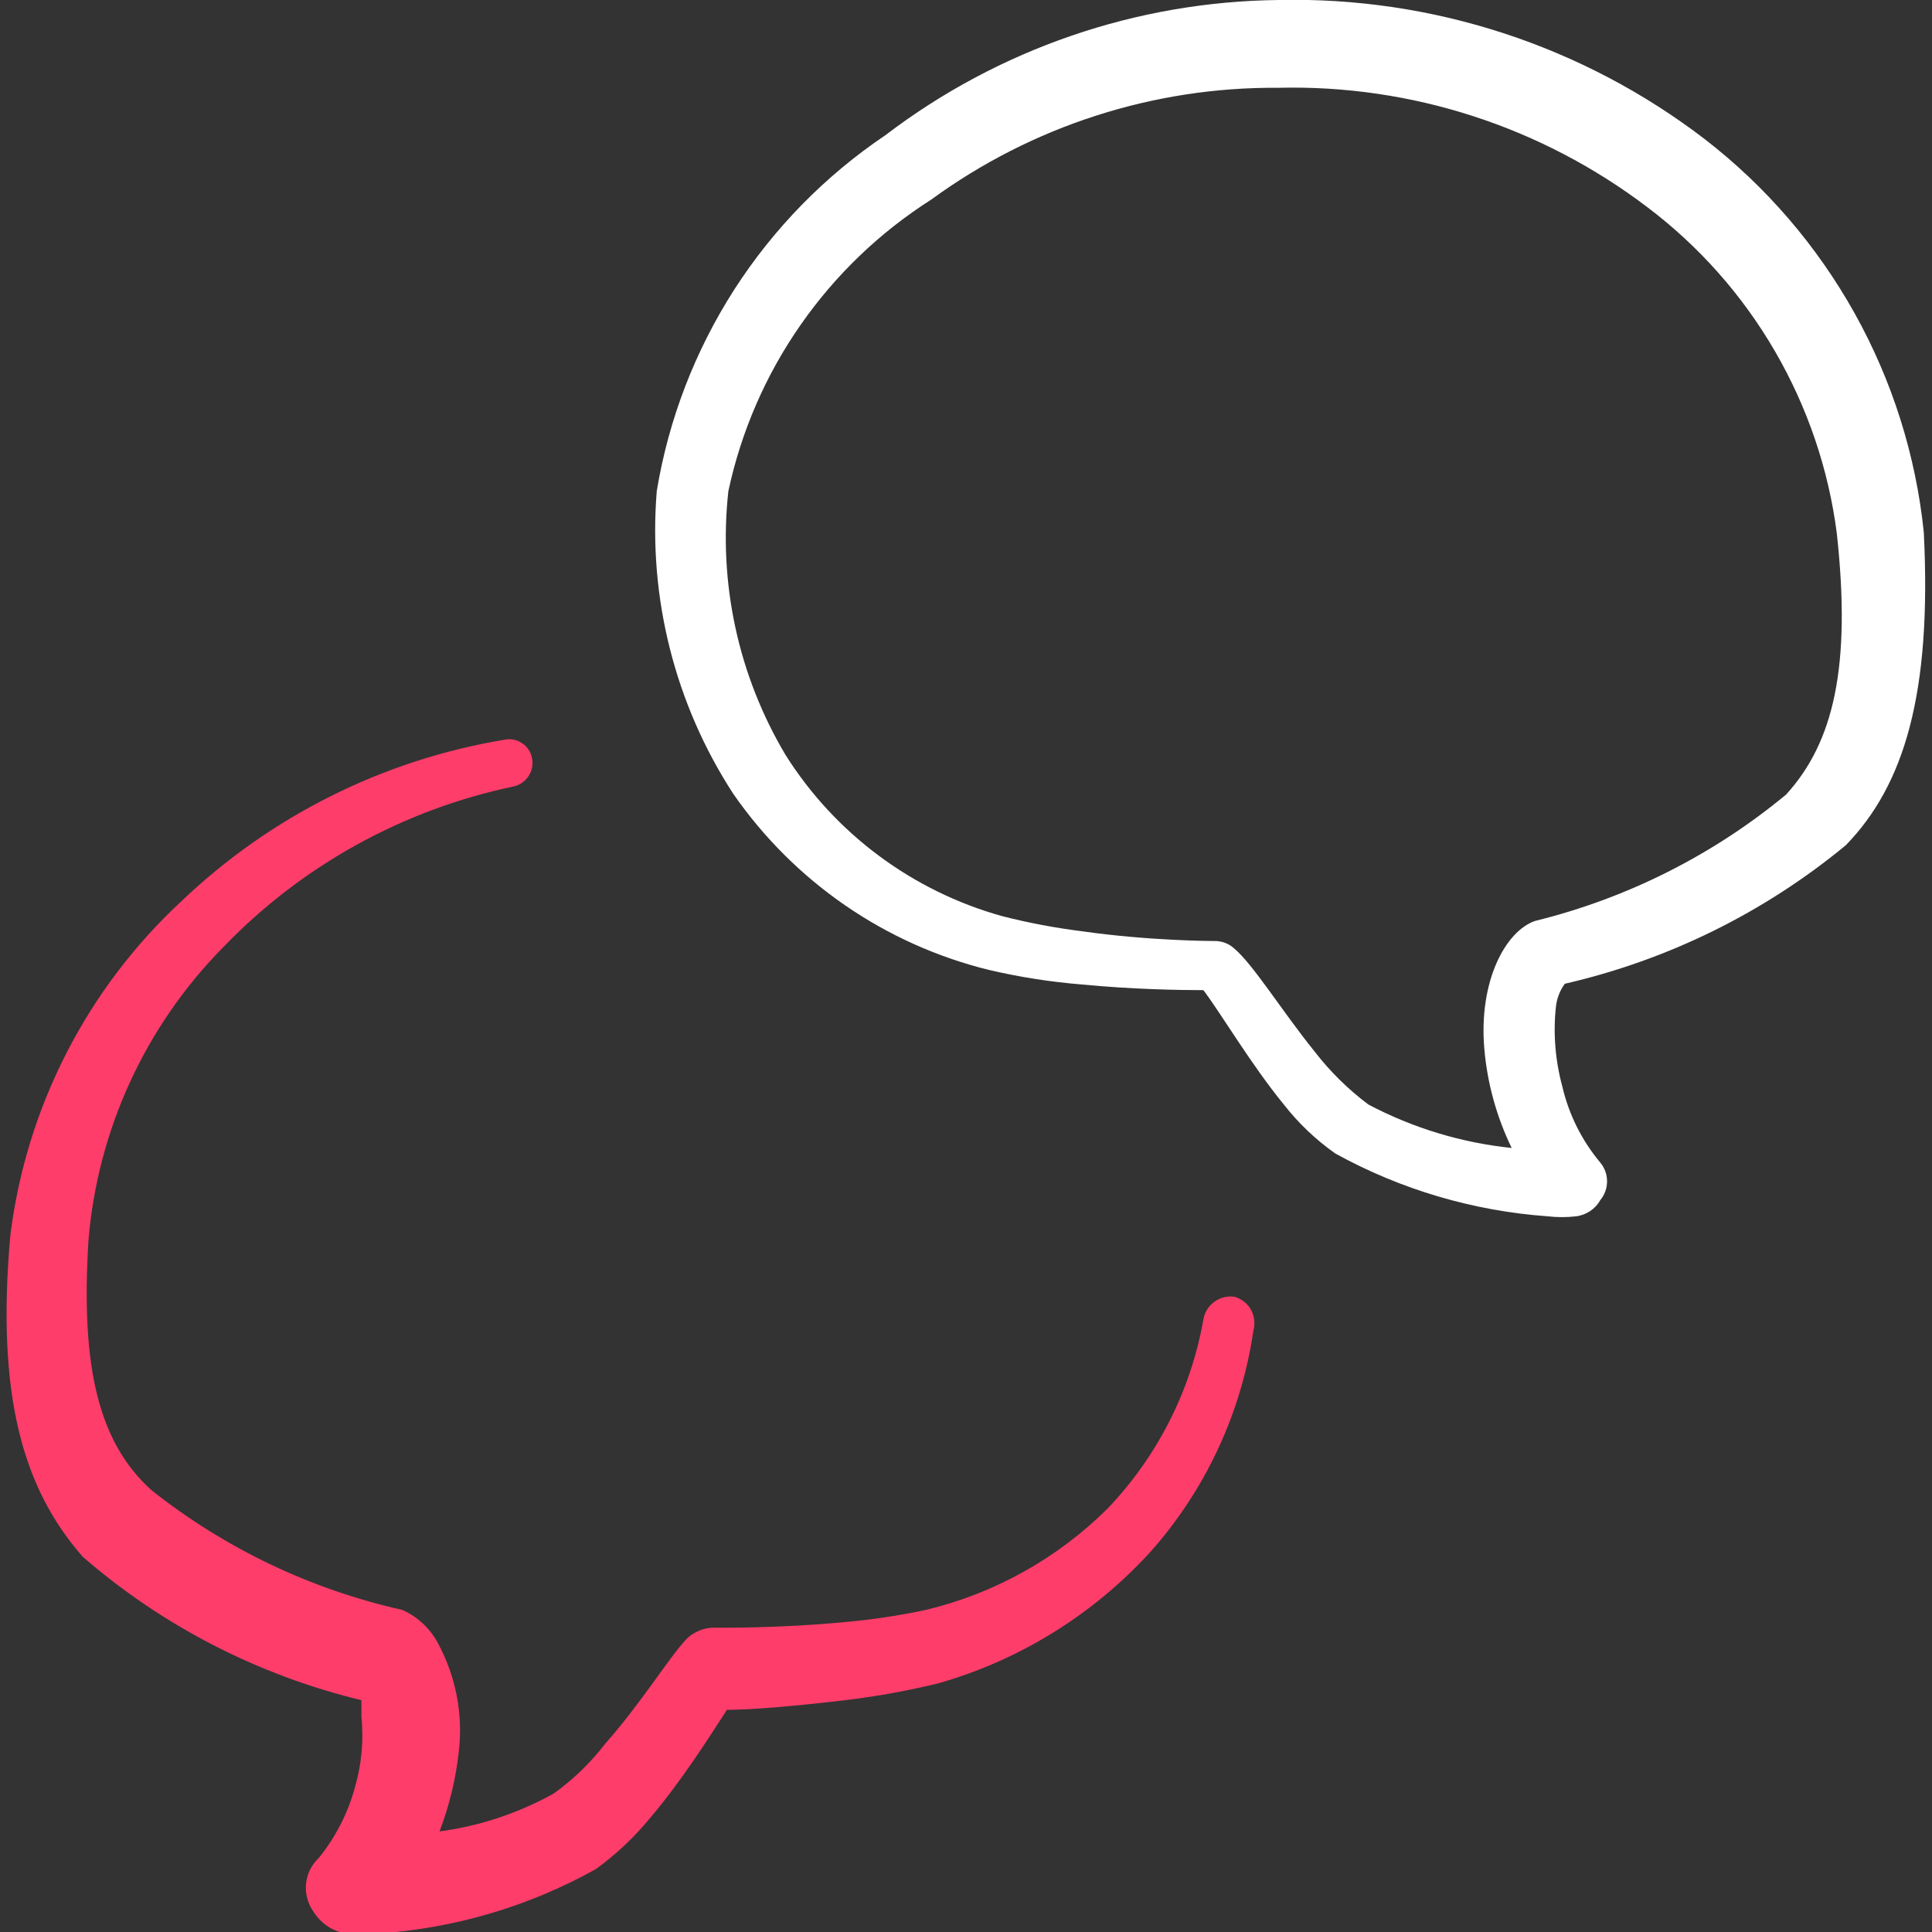 <svg xmlns="http://www.w3.org/2000/svg" fill="none" viewBox="0 0 16 16" height="16" width="16">
<rect x="0" y="0" width="16" height="16" fill="#333333" stroke="none"/>
<g clip-path="url(#clip0_876_19388)">
<path fill="white" d="M15.932 4.407C15.866 3.77 15.671 3.153 15.359 2.594C15.047 2.035 14.626 1.545 14.119 1.153C13.109 0.379 11.865 -0.028 10.592 -9.16421e-07C9.413 0.012 8.27 0.405 7.332 1.12C6.833 1.456 6.407 1.891 6.081 2.398C5.756 2.905 5.537 3.472 5.439 4.067C5.367 4.949 5.59 5.831 6.072 6.573C6.577 7.302 7.331 7.822 8.192 8.033C8.445 8.092 8.701 8.132 8.959 8.153C9.372 8.193 9.766 8.2 9.966 8.2C10.112 8.393 10.359 8.813 10.632 9.147C10.754 9.303 10.898 9.44 11.059 9.553C11.601 9.852 12.202 10.029 12.819 10.073C12.897 10.082 12.975 10.082 13.052 10.073C13.094 10.068 13.133 10.053 13.168 10.03C13.203 10.007 13.232 9.976 13.252 9.94C13.289 9.896 13.309 9.84 13.309 9.783C13.309 9.726 13.289 9.671 13.252 9.627C13.1 9.445 12.993 9.231 12.939 9C12.88 8.783 12.861 8.557 12.886 8.333C12.894 8.266 12.919 8.202 12.959 8.147C13.813 7.951 14.61 7.558 15.286 7C15.772 6.5 15.999 5.74 15.932 4.407ZM14.792 6.58C14.187 7.081 13.476 7.439 12.712 7.627C12.466 7.713 12.246 8.127 12.292 8.68C12.316 8.967 12.393 9.247 12.519 9.507C12.104 9.464 11.701 9.342 11.332 9.147C11.164 9.021 11.014 8.873 10.886 8.707C10.612 8.367 10.379 7.987 10.219 7.853C10.174 7.812 10.114 7.791 10.052 7.793C10.052 7.793 9.526 7.793 8.966 7.713C8.741 7.685 8.518 7.643 8.299 7.587C7.557 7.38 6.917 6.905 6.506 6.253C6.114 5.595 5.948 4.828 6.032 4.067C6.138 3.573 6.341 3.105 6.63 2.691C6.918 2.277 7.286 1.924 7.712 1.653C8.546 1.044 9.553 0.719 10.586 0.727C11.686 0.7 12.762 1.048 13.639 1.713C14.069 2.037 14.429 2.443 14.699 2.908C14.969 3.373 15.144 3.887 15.212 4.42C15.332 5.52 15.186 6.147 14.792 6.58Z"></path>
<path fill="#FF3D6B" d="M10.226 10.74C10.167 10.73 10.106 10.745 10.058 10.78C10.009 10.815 9.976 10.867 9.966 10.927C9.862 11.516 9.586 12.06 9.173 12.493C8.757 12.906 8.236 13.197 7.666 13.333C7.446 13.38 7.224 13.413 7 13.433C6.44 13.487 5.92 13.48 5.92 13.48C5.875 13.479 5.83 13.487 5.789 13.505C5.748 13.522 5.71 13.547 5.68 13.58C5.546 13.72 5.313 14.1 5.013 14.44C4.891 14.598 4.748 14.737 4.586 14.853C4.293 15.016 3.972 15.123 3.64 15.167C3.722 14.952 3.776 14.728 3.8 14.5C3.835 14.197 3.776 13.89 3.633 13.62C3.569 13.493 3.463 13.392 3.333 13.333C2.574 13.163 1.863 12.824 1.253 12.34C0.82 11.947 0.666 11.333 0.733 10.267C0.81 9.355 1.204 8.498 1.846 7.847C2.496 7.17 3.335 6.706 4.253 6.513C4.304 6.502 4.348 6.471 4.377 6.428C4.406 6.384 4.416 6.331 4.406 6.28C4.402 6.254 4.392 6.23 4.377 6.208C4.363 6.186 4.344 6.168 4.322 6.154C4.301 6.139 4.276 6.129 4.25 6.125C4.225 6.12 4.198 6.121 4.173 6.127C3.171 6.294 2.242 6.759 1.506 7.46C0.722 8.186 0.219 9.166 0.086 10.227C-0.034 11.56 0.193 12.333 0.686 12.893C1.349 13.468 2.14 13.874 2.993 14.08C2.993 14.113 2.993 14.167 2.993 14.213C3.013 14.411 2.995 14.61 2.94 14.8C2.882 15.014 2.78 15.214 2.64 15.387C2.581 15.442 2.543 15.517 2.535 15.598C2.526 15.679 2.547 15.76 2.593 15.827C2.623 15.876 2.662 15.917 2.709 15.95C2.757 15.982 2.81 16.003 2.866 16.013C2.953 16.024 3.04 16.024 3.126 16.013C3.761 15.971 4.378 15.789 4.933 15.48C5.102 15.358 5.254 15.214 5.386 15.053C5.646 14.747 5.873 14.387 6.02 14.16C6.226 14.16 6.606 14.127 7 14.08C7.26 14.049 7.518 14.002 7.773 13.94C8.444 13.748 9.048 13.374 9.52 12.86C9.981 12.345 10.28 11.704 10.38 11.02C10.396 10.963 10.389 10.901 10.361 10.848C10.332 10.796 10.284 10.757 10.226 10.74Z"></path>
</g>
<defs>
<clipPath id="clip0_876_19388">
<rect fill="white" height="16" width="16"></rect>
</clipPath>
</defs>
</svg>
